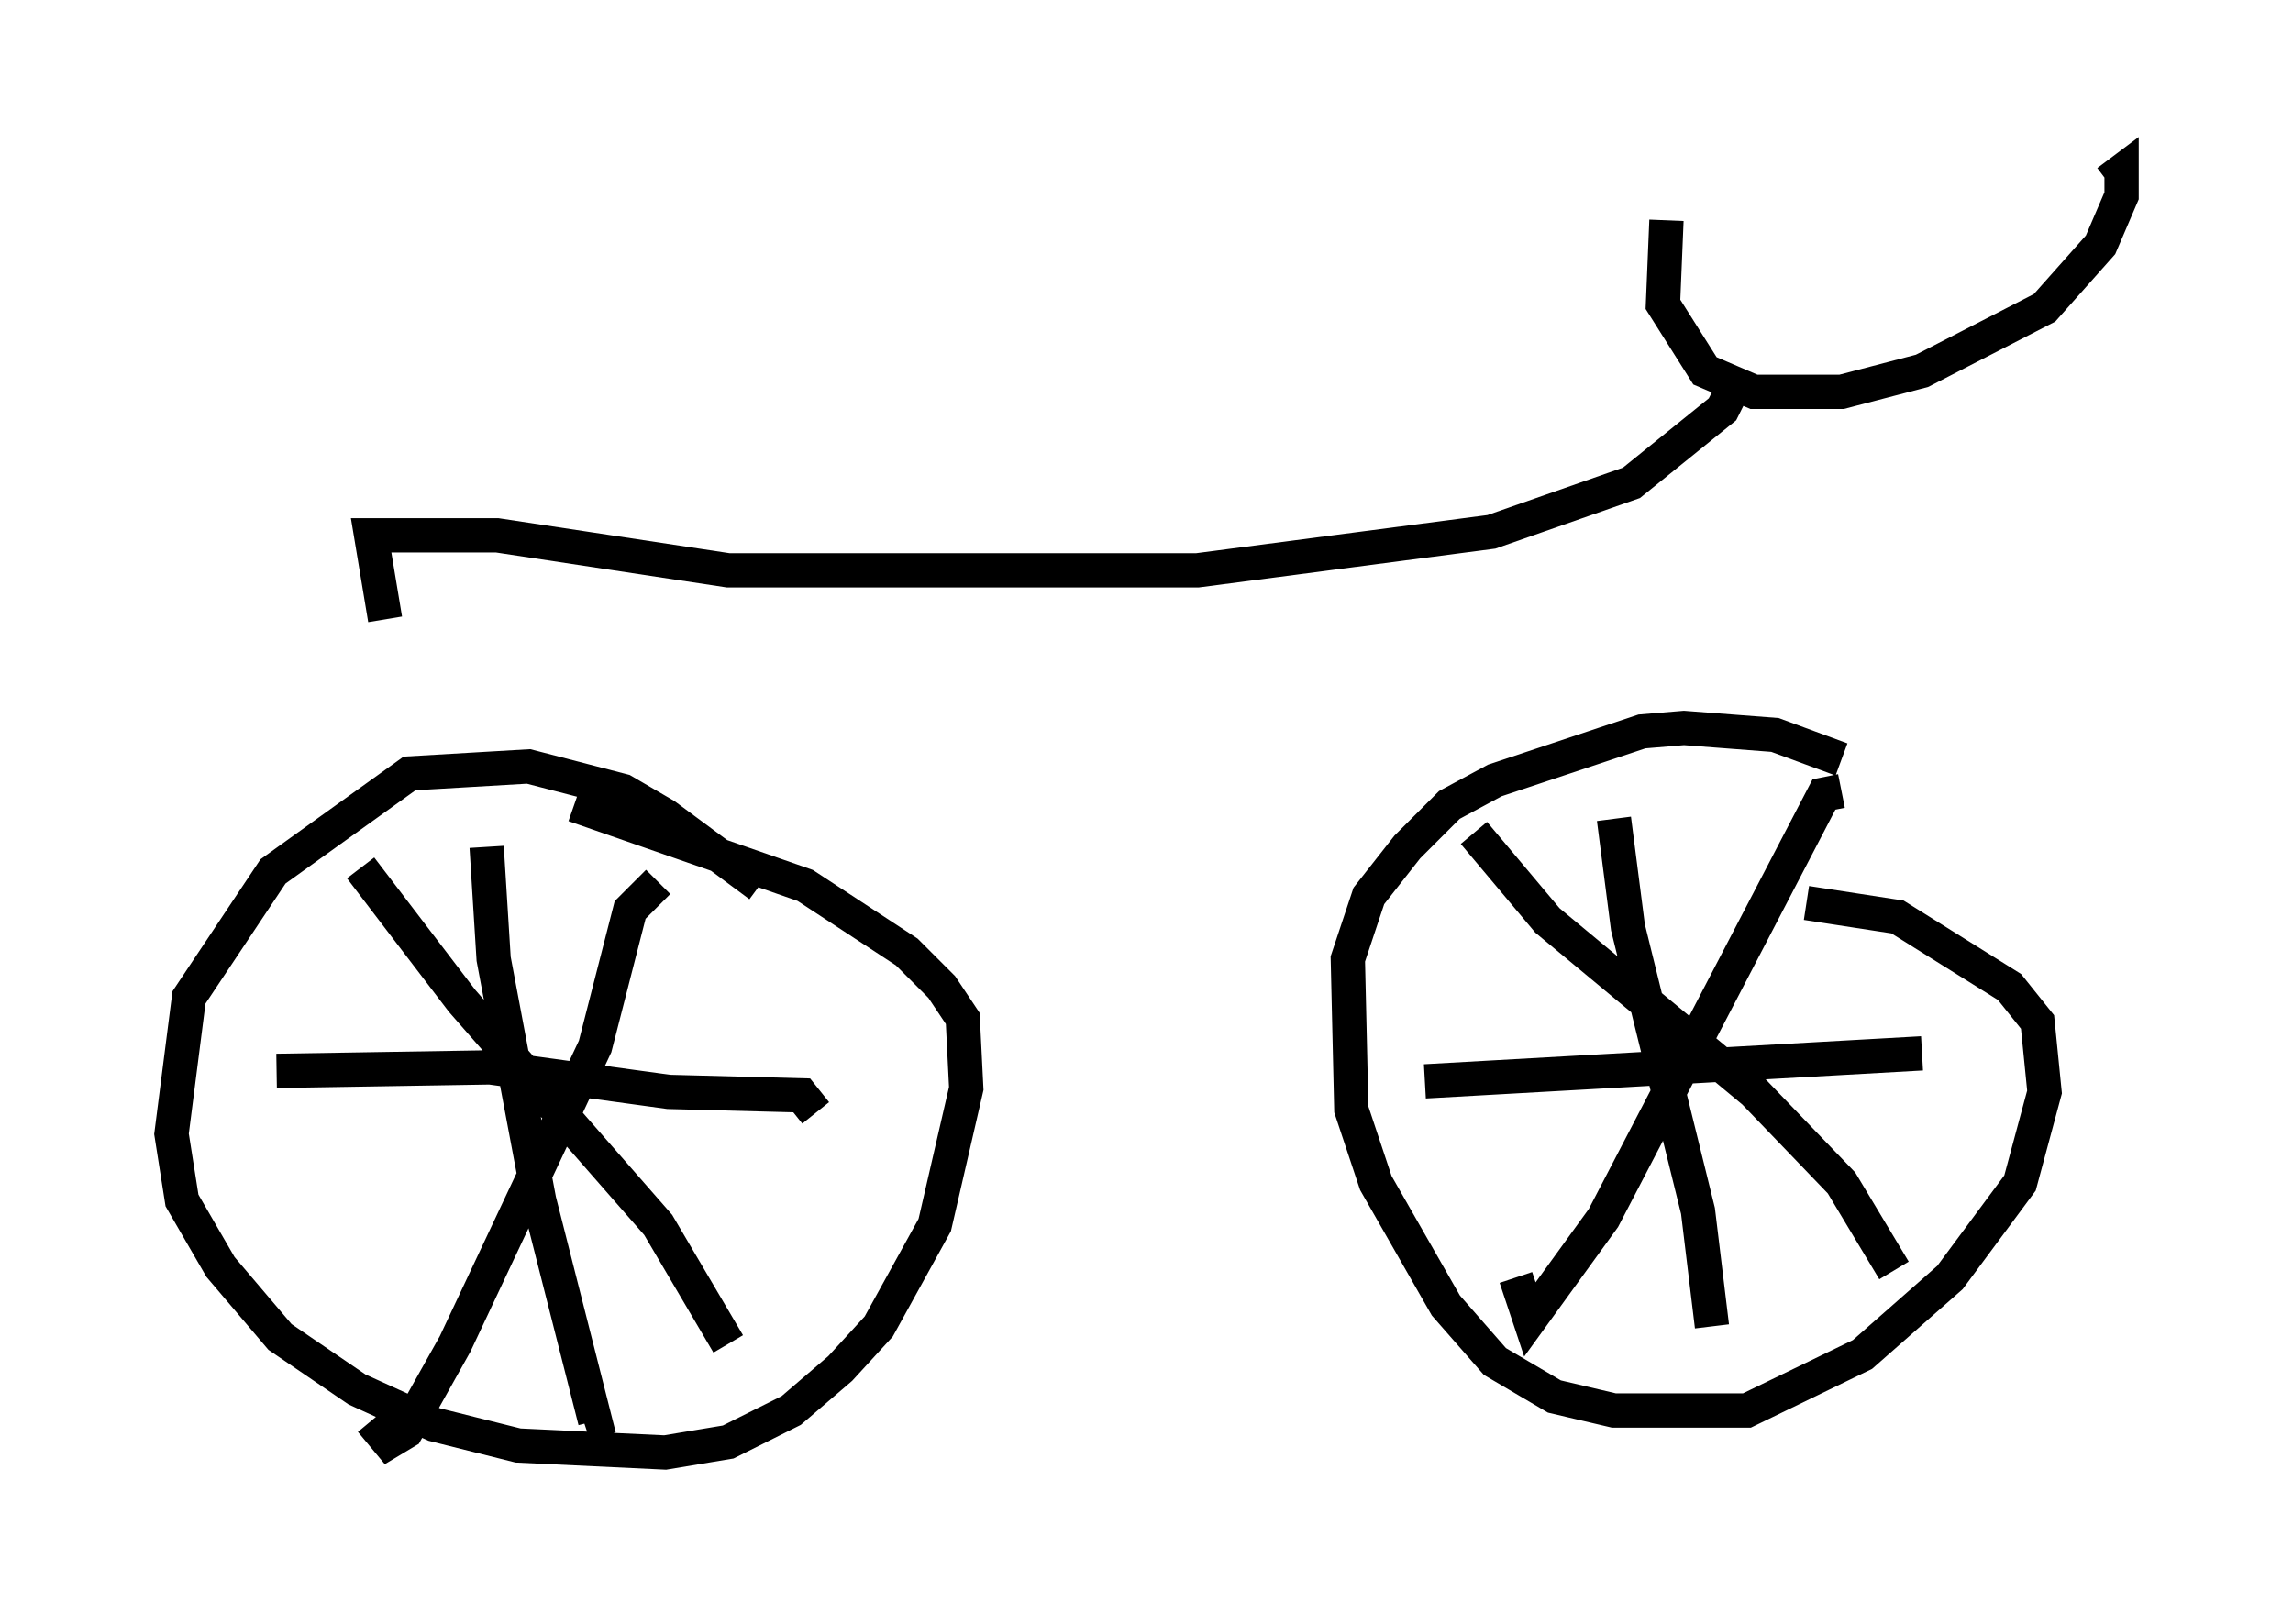 <?xml version="1.0" encoding="utf-8" ?>
<svg baseProfile="full" height="47.363" version="1.1" width="66.861" xmlns="http://www.w3.org/2000/svg" xmlns:ev="http://www.w3.org/2001/xml-events" xmlns:xlink="http://www.w3.org/1999/xlink"><defs /><rect fill="white" height="47.363" width="66.861" x="0" y="0" /><path d="M22.354, 26.744 m-0.204, -0.919 l-2.756, -2.042 -1.225, -0.715 l-2.756, -0.715 -3.471, 0.204 l-3.981, 2.858 -2.45, 3.675 l-0.51, 3.981 0.306, 1.94 l1.123, 1.94 1.735, 2.042 l2.246, 1.531 2.246, 1.021 l2.45, 0.613 4.288, 0.204 l1.838, -0.306 1.838, -0.919 l1.429, -1.225 1.123, -1.225 l1.633, -2.96 0.919, -3.981 l-0.102, -2.042 -0.613, -0.919 l-1.021, -1.021 -2.96, -1.94 l-6.738, -2.348 m36.955, -1.327 l-1.94, -0.715 -2.654, -0.204 l-1.225, 0.102 -4.288, 1.429 l-1.327, 0.715 -1.225, 1.225 l-1.123, 1.429 -0.613, 1.838 l0.102, 4.39 0.715, 2.144 l2.042, 3.573 1.429, 1.633 l1.735, 1.021 1.735, 0.408 l3.879, 0.0 3.369, -1.633 l2.552, -2.246 2.042, -2.756 l0.715, -2.654 -0.204, -2.042 l-0.817, -1.021 -3.267, -2.042 l-2.654, -0.408 m1.021, -3.267 l-0.51, 0.102 -6.431, 12.352 l-2.144, 2.96 -0.408, -1.225 m-1.225, -12.965 l2.144, 2.552 6.023, 5.002 l2.552, 2.654 1.531, 2.552 m-36.036, -11.331 l-0.817, 0.817 -1.021, 3.981 l-4.083, 8.677 -1.429, 2.552 l-0.51, 0.306 -0.51, -0.613 m-0.306, -16.129 l2.96, 3.879 5.717, 6.533 l2.042, 3.471 m-7.044, -14.496 l0.204, 3.267 1.327, 7.044 l1.633, 6.431 -0.306, 0.102 m-8.983, -10.311 l6.227, -0.102 5.206, 0.715 l3.879, 0.102 0.408, 0.51 m17.763, -0.919 l14.496, -0.817 m-8.983, -6.84 l0.408, 3.165 2.042, 8.269 l0.408, 3.369 m-1.327, -32.259 l-0.102, 2.45 1.225, 1.94 l1.429, 0.613 2.552, 0.0 l2.348, -0.613 3.573, -1.838 l1.633, -1.838 0.613, -1.429 l0.0, -0.715 -0.408, 0.306 m-10.719, 5.615 l-0.51, 1.021 -2.654, 2.144 l-4.083, 1.429 -8.575, 1.123 l-13.679, 0.0 -6.738, -1.021 l-3.675, 0.0 0.408, 2.45 " fill="none" stroke="black" stroke-width="1" /></svg>